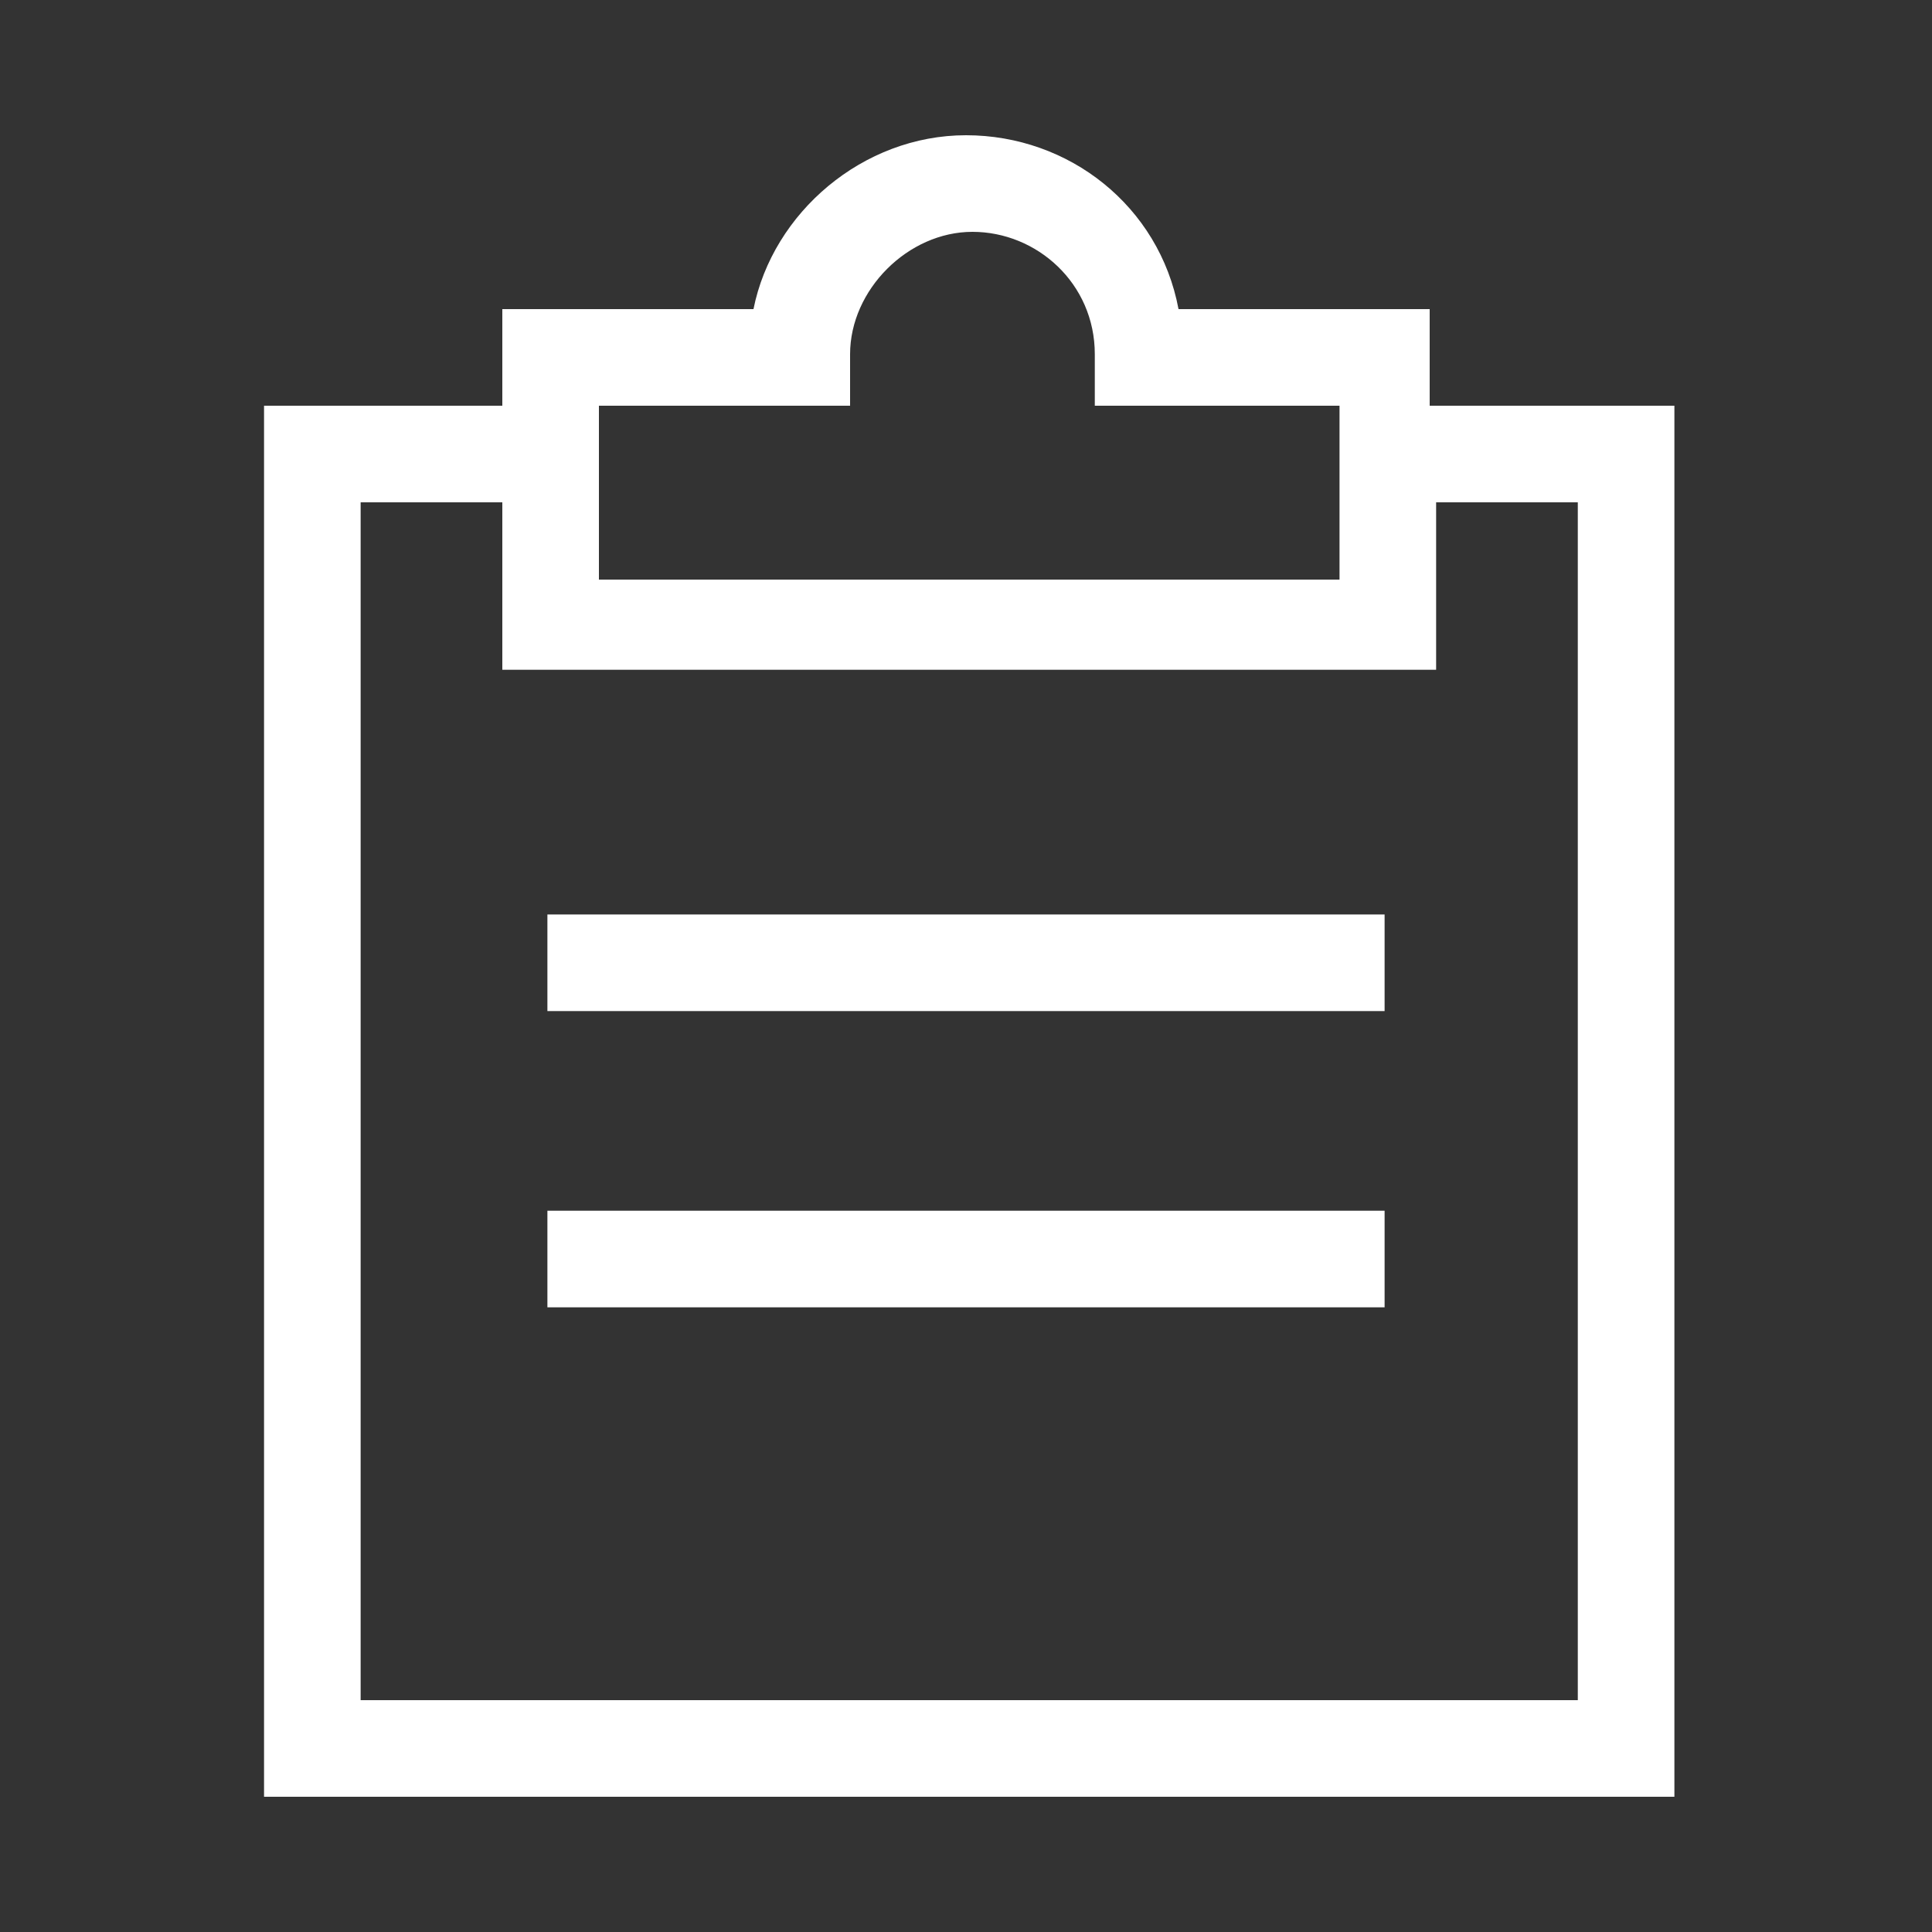 <?xml version="1.0" encoding="utf-8"?>
<!-- Generator: Adobe Illustrator 18.1.1, SVG Export Plug-In . SVG Version: 6.00 Build 0)  -->
<!DOCTYPE svg PUBLIC "-//W3C//DTD SVG 1.1//EN" "http://www.w3.org/Graphics/SVG/1.1/DTD/svg11.dtd">
<svg version="1.1" id="Layer_2" xmlns="http://www.w3.org/2000/svg" xmlns:xlink="http://www.w3.org/1999/xlink" x="0px" y="0px"
	 viewBox="0 0 30 30" enable-background="new 0 0 30 30" xml:space="preserve">
<rect x="0" y="0" width="30" height="30" fill="#333333" stroke="none"/>
<path fill="#FFFFFF" d="M26,27.9H4.1V6.3h3.7V4.8h3.9C12,3.3,13.4,2.1,15,2.1s3,1.1,3.3,2.7h3.9v1.5H26V27.9z M5.6,26.4h18.9V7.8
	h-2.2v2.6H7.8V7.8H5.6V26.4z M9.3,9h11.5V6.3H17V5.5c0-1.1-0.9-1.9-1.9-1.9s-1.9,0.9-1.9,1.9v0.8H9.3V9z M21.5,20.3h-13v-1.5h13
	V20.3z M21.5,15.7h-13v-1.5h13V15.7z"/>
</svg>
